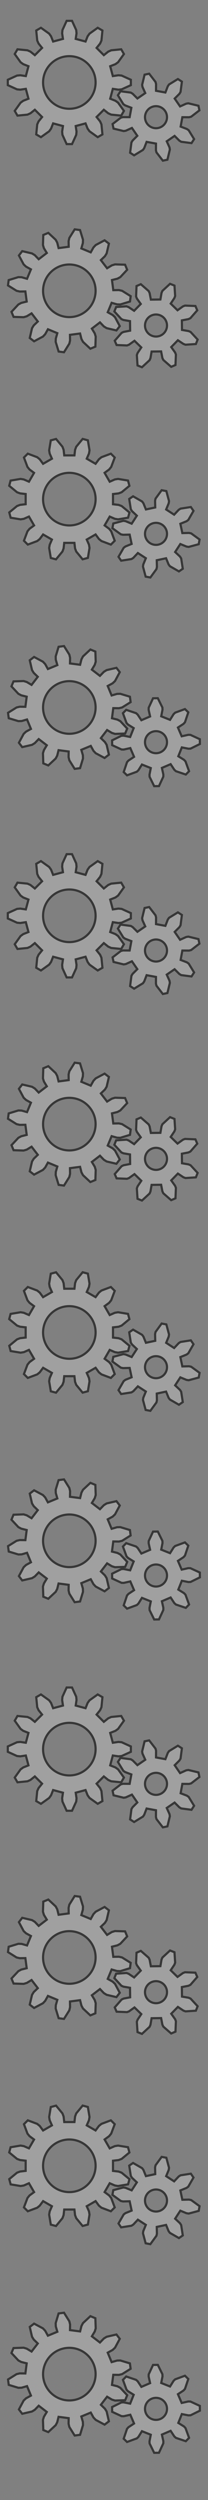 <?xml version="1.0" encoding="UTF-8" standalone="no"?>
<svg xmlns:svg="http://www.w3.org/2000/svg" xmlns="http://www.w3.org/2000/svg" xmlns:xlink="http://www.w3.org/1999/xlink" version="1.0" width="100%" height="100%" viewBox="0 0 48 576" id="slider02">
<rect x="0" y="0" width="48" height="576" fill="#808080" stroke="none"/>
<defs>
    <style type="text/css">
        #template   { display:none; }
        path        { fill:#ffffff;fill-opacity:0.25;stroke:#373737;stroke-width:0.5; }
    </style>
</defs>
<g id="template">
<path d="M -0.62,-14.20 L -1.59,-12.07 L -1.66,-11.32 L -1.47,-10.04 L -3.74,-9.43 L -4.22,-10.64 L -4.66,-11.25 L -6.55,-12.60 L -7.64,-11.97 L -7.41,-9.66 L -7.10,-8.97 L -6.29,-7.96 L -7.96,-6.29 L -8.97,-7.10 L -9.66,-7.41 L -11.97,-7.64 L -12.60,-6.55 L -11.25,-4.66 L -10.64,-4.22 L -9.43,-3.74 L -10.04,-1.47 L -11.32,-1.66 L -12.07,-1.59 L -14.20,-0.62 L -14.20,0.62 L -12.07,1.59 L -11.32,1.66 L -10.04,1.47 L -9.43,3.74 L -10.64,4.22 L -11.25,4.66 L -12.60,6.55 L -11.97,7.64 L -9.66,7.41 L -8.97,7.10 L -7.96,6.29 L -6.29,7.96 L -7.10,8.97 L -7.41,9.66 L -7.64,11.97 L -6.55,12.60 L -4.66,11.25 L -4.22,10.64 L -3.74,9.43 L -1.47,10.04 L -1.66,11.32 L -1.59,12.07 L -0.62,14.20 L 0.62,14.20 L 1.59,12.07 L 1.66,11.32 L 1.47,10.04 L 3.74,9.43 L 4.22,10.64 L 4.66,11.25 L 6.55,12.60 L 7.64,11.97 L 7.41,9.66 L 7.10,8.97 L 6.29,7.96 L 7.96,6.29 L 8.97,7.10 L 9.66,7.41 L 11.97,7.64 L 12.60,6.55 L 11.25,4.66 L 10.64,4.22 L 9.43,3.74 L 10.04,1.47 L 11.32,1.66 L 12.07,1.59 L 14.20,0.62 L 14.20,-0.62 L 12.07,-1.59 L 11.32,-1.66 L 10.04,-1.47 L 9.43,-3.74 L 10.64,-4.22 L 11.25,-4.66 L 12.60,-6.55 L 11.97,-7.64 L 9.66,-7.41 L 8.97,-7.10 L 7.96,-6.29 L 6.29,-7.96 L 7.10,-8.97 L 7.41,-9.66 L 7.64,-11.97 L 6.55,-12.60 L 4.66,-11.25 L 4.22,-10.64 L 3.74,-9.43 L 1.47,-10.04 L 1.66,-11.32 L 1.59,-12.07 L 0.62,-14.20 L -0.62,-14.20 z M 0,-6.06 C 3.35,-6.06 6.06,-3.35 6.06,0 C 6.06,3.35 3.35,6.06 0,6.06 C -3.35,6.06 -6.06,3.35 -6.06,0 C -6.06,-3.35 -3.35,-6.06 0,-6.06 z" id="g12"/>
<path d="M -0.54,-10.13 L -1.58,-7.96 L -1.60,-7.46 L -1.27,-5.95 L -3.30,-5.11 L -4.14,-6.40 L -4.51,-6.75 L -6.77,-7.55 L -7.55,-6.77 L -6.75,-4.51 L -6.40,-4.14 L -5.11,-3.30 L -5.95,-1.27 L -7.46,-1.60 L -7.96,-1.58 L -10.13,-0.54 L -10.13,0.54 L -7.96,1.58 L -7.46,1.60 L -5.95,1.27 L -5.11,3.30 L -6.40,4.14 L -6.75,4.51 L -7.55,6.77 L -6.77,7.55 L -4.51,6.75 L -4.14,6.40 L -3.30,5.11 L -1.27,5.95 L -1.60,7.46 L -1.58,7.96 L -0.54,10.13 L 0.54,10.13 L 1.58,7.96 L 1.60,7.46 L 1.27,5.95 L 3.30,5.11 L 4.14,6.40 L 4.51,6.75 L 6.77,7.55 L 7.55,6.77 L 6.75,4.51 L 6.40,4.14 L 5.11,3.30 L 5.95,1.27 L 7.46,1.60 L 7.96,1.58 L 10.13,0.54 L 10.13,-0.54 L 7.96,-1.58 L 7.46,-1.60 L 5.95,-1.27 L 5.11,-3.30 L 6.40,-4.14 L 6.75,-4.51 L 7.55,-6.77 L 6.77,-7.55 L 4.51,-6.75 L 4.14,-6.40 L 3.30,-5.11 L 1.27,-5.95 L 1.60,-7.46 L 1.58,-7.96 L 0.54,-10.13 L -0.54,-10.13 z M 0,-2.54 C 1.40,-2.54 2.54,-1.40 2.54,0 C 2.54,1.40 1.40,2.54 0,2.54 C -1.40,2.54 -2.54,1.40 -2.54,0 C -2.54,-1.40 -1.40,-2.54 0,-2.54 z" id="g8"/>
</g>

<g id="move">
    <g transform="translate(0,0)">
        <g transform="translate(16,19)"><g transform="rotate(0)"><use x="0" y="0" xlink:href="#g12"/></g></g>
        <g transform="translate(36,27)"><g transform="rotate(-12)"><use x="0" y="0" xlink:href="#g8"/></g></g>
    </g>

    <g transform="translate(0,48)">
        <g transform="translate(16,19)"><g transform="rotate(7.5)"><use x="0" y="0" xlink:href="#g12"/></g></g>
        <g transform="translate(36,27)"><g transform="rotate(-23.25)"><use x="0" y="0" xlink:href="#g8"/></g></g>
    </g>

    <g transform="translate(0,96)">
        <g transform="translate(16,19)"><g transform="rotate(15)"><use x="0" y="0" xlink:href="#g12"/></g></g>
        <g transform="translate(36,27)"><g transform="rotate(-34.5)"><use x="0" y="0" xlink:href="#g8"/></g></g>
    </g>

    <g transform="translate(0,144)">
        <g transform="translate(16,19)"><g transform="rotate(22.5)"><use x="0" y="0" xlink:href="#g12"/></g></g>
        <g transform="translate(36,27)"><g transform="rotate(-45.75)"><use x="0" y="0" xlink:href="#g8"/></g></g>
    </g>
</g>
<use x="0" y="0" xlink:href="#move" transform="translate(0,192)"/>
<use x="0" y="0" xlink:href="#move" transform="translate(0,384)"/>

</svg>
